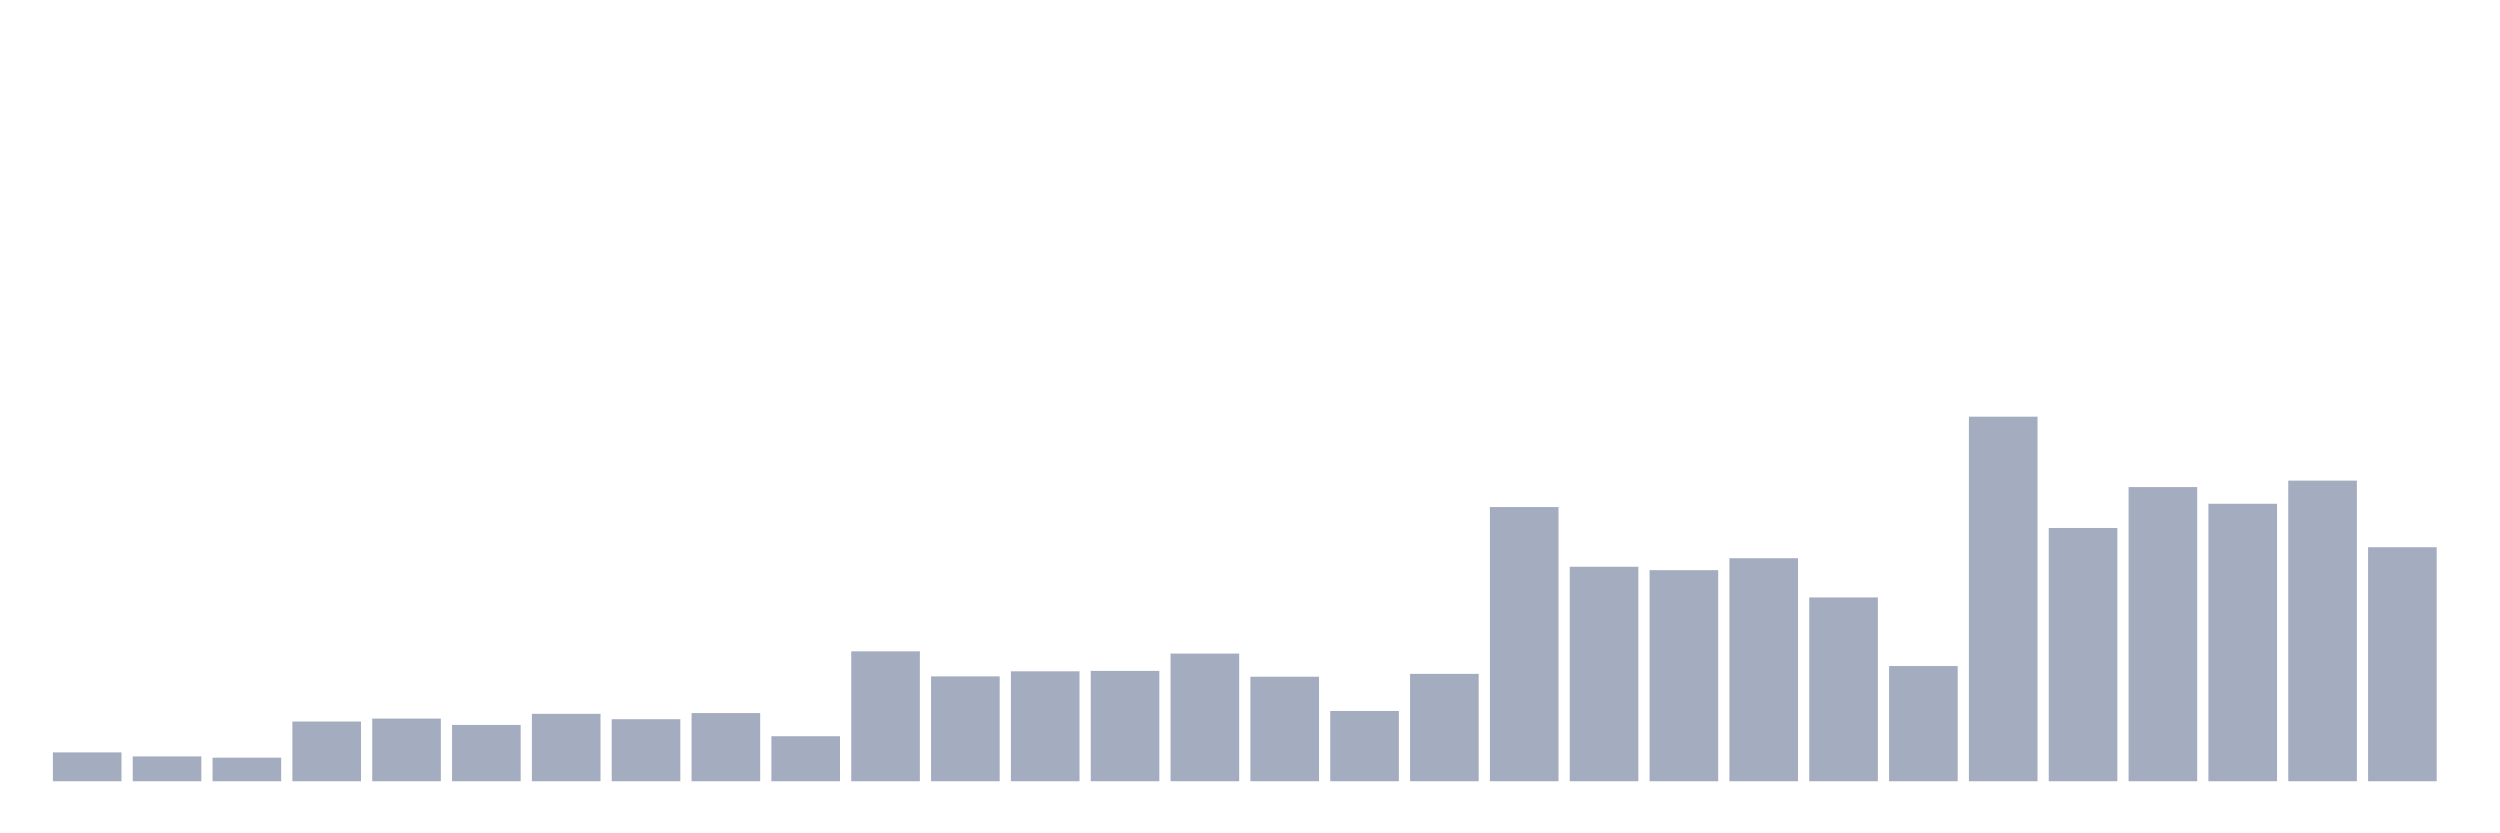 <svg xmlns="http://www.w3.org/2000/svg" viewBox="0 0 480 160"><g transform="translate(10,10)"><rect class="bar" x="0.153" width="13.175" y="134.459" height="5.541" fill="rgb(164,173,192)"></rect><rect class="bar" x="15.482" width="13.175" y="135.231" height="4.769" fill="rgb(164,173,192)"></rect><rect class="bar" x="30.81" width="13.175" y="135.474" height="4.526" fill="rgb(164,173,192)"></rect><rect class="bar" x="46.138" width="13.175" y="128.533" height="11.467" fill="rgb(164,173,192)"></rect><rect class="bar" x="61.466" width="13.175" y="127.965" height="12.035" fill="rgb(164,173,192)"></rect><rect class="bar" x="76.794" width="13.175" y="129.182" height="10.818" fill="rgb(164,173,192)"></rect><rect class="bar" x="92.123" width="13.175" y="127.051" height="12.949" fill="rgb(164,173,192)"></rect><rect class="bar" x="107.451" width="13.175" y="128.086" height="11.914" fill="rgb(164,173,192)"></rect><rect class="bar" x="122.779" width="13.175" y="126.909" height="13.091" fill="rgb(164,173,192)"></rect><rect class="bar" x="138.107" width="13.175" y="131.354" height="8.646" fill="rgb(164,173,192)"></rect><rect class="bar" x="153.436" width="13.175" y="115.057" height="24.943" fill="rgb(164,173,192)"></rect><rect class="bar" x="168.764" width="13.175" y="119.867" height="20.133" fill="rgb(164,173,192)"></rect><rect class="bar" x="184.092" width="13.175" y="118.892" height="21.108" fill="rgb(164,173,192)"></rect><rect class="bar" x="199.42" width="13.175" y="118.811" height="21.189" fill="rgb(164,173,192)"></rect><rect class="bar" x="214.748" width="13.175" y="115.483" height="24.517" fill="rgb(164,173,192)"></rect><rect class="bar" x="230.077" width="13.175" y="119.928" height="20.072" fill="rgb(164,173,192)"></rect><rect class="bar" x="245.405" width="13.175" y="126.503" height="13.497" fill="rgb(164,173,192)"></rect><rect class="bar" x="260.733" width="13.175" y="119.38" height="20.62" fill="rgb(164,173,192)"></rect><rect class="bar" x="276.061" width="13.175" y="87.353" height="52.647" fill="rgb(164,173,192)"></rect><rect class="bar" x="291.39" width="13.175" y="98.82" height="41.18" fill="rgb(164,173,192)"></rect><rect class="bar" x="306.718" width="13.175" y="99.469" height="40.531" fill="rgb(164,173,192)"></rect><rect class="bar" x="322.046" width="13.175" y="97.176" height="42.824" fill="rgb(164,173,192)"></rect><rect class="bar" x="337.374" width="13.175" y="104.706" height="35.294" fill="rgb(164,173,192)"></rect><rect class="bar" x="352.702" width="13.175" y="117.878" height="22.122" fill="rgb(164,173,192)"></rect><rect class="bar" x="368.031" width="13.175" y="70" height="70" fill="rgb(164,173,192)"></rect><rect class="bar" x="383.359" width="13.175" y="91.371" height="48.629" fill="rgb(164,173,192)"></rect><rect class="bar" x="398.687" width="13.175" y="83.517" height="56.483" fill="rgb(164,173,192)"></rect><rect class="bar" x="414.015" width="13.175" y="86.724" height="53.276" fill="rgb(164,173,192)"></rect><rect class="bar" x="429.344" width="13.175" y="82.279" height="57.721" fill="rgb(164,173,192)"></rect><rect class="bar" x="444.672" width="13.175" y="95.065" height="44.935" fill="rgb(164,173,192)"></rect></g></svg>